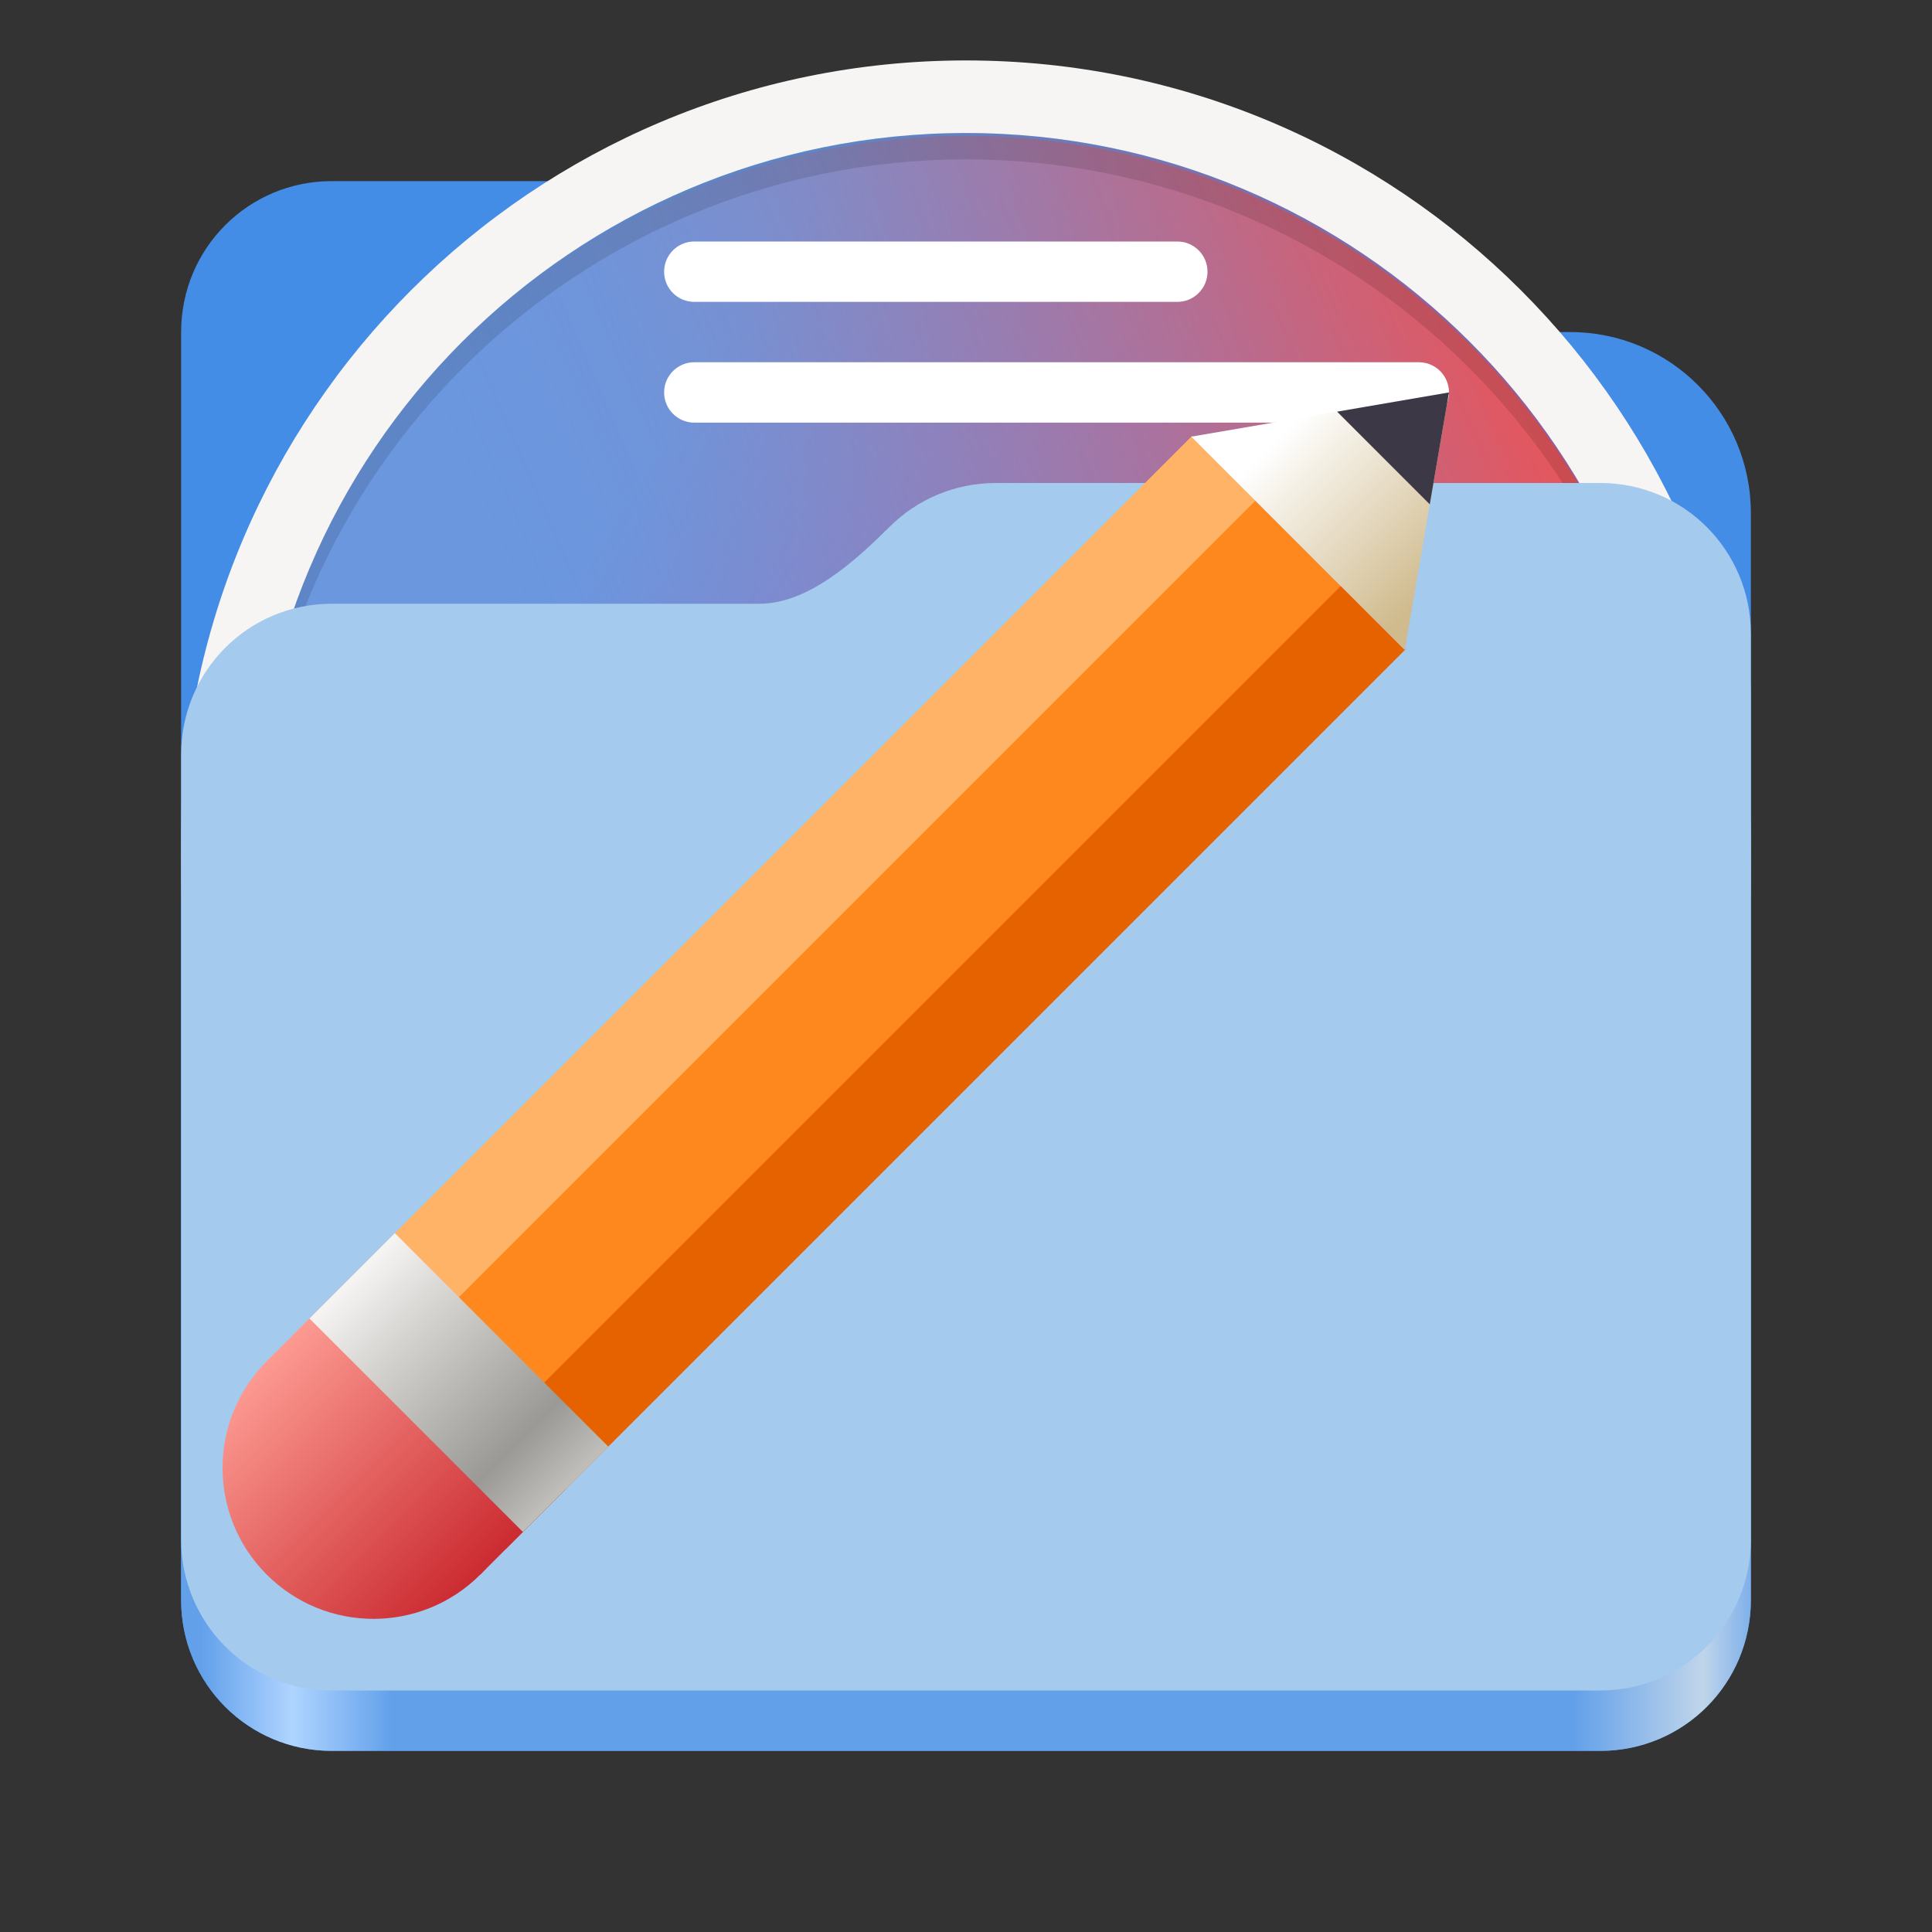 <?xml version="1.0" encoding="UTF-8"?>
<svg height="128px" viewBox="0 0 128 128" width="128px" xmlns="http://www.w3.org/2000/svg" xmlns:xlink="http://www.w3.org/1999/xlink">
    <rect x="0" y="0" width="128" height="128" fill="#333333" stroke="none"/>
    <filter id="a" height="100%" width="100%" x="0%" y="0%">
        <feColorMatrix in="SourceGraphic" type="matrix" values="0 0 0 0 1 0 0 0 0 1 0 0 0 0 1 0 0 0 1 0"/>
    </filter>
    <mask id="b">
        <g filter="url(#a)">
            <rect fill-opacity="0.1" height="128" width="128"/>
        </g>
    </mask>
    <clipPath id="c">
        <rect height="128" width="128"/>
    </clipPath>
    <linearGradient id="d" gradientTransform="matrix(0.874 0 0 -0.874 5.132 395.837)" gradientUnits="userSpaceOnUse" x1="36.244" x2="111.058" y1="406.922" y2="360.416">
        <stop offset="0" stop-color="#6b97df"/>
        <stop offset="1" stop-color="#c25298"/>
    </linearGradient>
    <linearGradient id="e" gradientTransform="matrix(0.874 0 0 -0.874 5.137 396.025)" gradientUnits="userSpaceOnUse" x1="40.418" x2="111.507" y1="389.155" y2="419.971">
        <stop offset="0" stop-color="#6b97df" stop-opacity="0"/>
        <stop offset="1" stop-color="#e5565c"/>
    </linearGradient>
    <mask id="f">
        <g filter="url(#a)">
            <rect fill-opacity="0.12" height="128" width="128"/>
        </g>
    </mask>
    <clipPath id="g">
        <rect height="128" width="128"/>
    </clipPath>
    <linearGradient id="h" gradientTransform="matrix(0.455 0 0 0.456 -1210.292 616.173)" gradientUnits="userSpaceOnUse" x1="2689.252" x2="2918.07" y1="-1106.803" y2="-1106.803">
        <stop offset="0" stop-color="#62a0ea"/>
        <stop offset="0.058" stop-color="#afd4ff"/>
        <stop offset="0.122" stop-color="#62a0ea"/>
        <stop offset="0.873" stop-color="#62a0ea"/>
        <stop offset="0.956" stop-color="#c0d5ea"/>
        <stop offset="1" stop-color="#62a0ea"/>
    </linearGradient>
    <linearGradient id="i" gradientUnits="userSpaceOnUse">
        <stop offset="0" stop-color="#fc9a91"/>
        <stop offset="1" stop-color="#cb2b31"/>
    </linearGradient>
    <linearGradient id="j" gradientTransform="matrix(0.6 0.6 -0.707 0.707 128.474 283.74)" x1="-253.63" x2="-230.06" xlink:href="#i" y1="-56.518" y2="-56.518"/>
    <linearGradient id="k" gradientTransform="matrix(0.6 0.6 -0.707 0.707 129.888 282.326)" x1="-253.63" x2="-230.06" xlink:href="#i" y1="-56.518" y2="-56.518"/>
    <linearGradient id="l" gradientTransform="matrix(-0.13 0.39 -0.39 0.13 65.148 -14.964)" gradientUnits="userSpaceOnUse" x1="181.677" x2="143.246" y1="-139.479" y2="-101.048">
        <stop offset="0" stop-color="#d0bb8e"/>
        <stop offset="1" stop-color="#ffffff"/>
    </linearGradient>
    <linearGradient id="m" gradientTransform="matrix(0.6 0.6 -0.707 0.707 129.888 282.326)" gradientUnits="userSpaceOnUse" x1="-230.06" x2="-253.63" y1="-64.518" y2="-64.518">
        <stop offset="0" stop-color="#c0bfbc"/>
        <stop offset="0.223" stop-color="#9a9996"/>
        <stop offset="0.744" stop-color="#d6d5d2"/>
        <stop offset="1" stop-color="#f6f5f4"/>
    </linearGradient>
    <path d="m 21.977 12 c -5.527 0 -9.977 4.461 -9.977 10 v 84 c 0 5.539 4.449 10 9.977 10 h 84.043 c 5.531 0 9.98 -4.461 9.98 -10 v -72 c 0 -6.629 -5.359 -12 -11.973 -12 h -46.027 c -2.48 0 -4.781 -1.305 -6.062 -3.434 l -0.848 -1.414 c -1.918 -3.195 -5.367 -5.152 -9.09 -5.152 z m 0 0" fill="#438de6"/>
    <path d="m 116 57.734 c 0 28.719 -23.281 52 -52 52 s -52 -23.281 -52 -52 s 23.281 -52 52 -52 s 52 23.281 52 52 z m 0 0" fill="#d5d3cf"/>
    <path d="m 116 56.004 c 0 28.719 -23.281 52 -52 52 s -52 -23.281 -52 -52 s 23.281 -52 52 -52 s 52 23.281 52 52 z m 0 0" fill="#f6f5f4"/>
    <g clip-path="url(#c)" mask="url(#b)">
        <path d="m 64 9.68 c -26.062 0 -47.191 21.129 -47.191 47.191 c 0.008 0.34 0.023 0.68 0.039 1.023 c 0.395 -25.766 21.383 -46.449 47.152 -46.469 c 25.652 0.016 46.598 20.52 47.152 46.168 c 0.016 -0.242 0.027 -0.484 0.039 -0.723 c 0 -26.062 -21.129 -47.191 -47.191 -47.191 z m 0 0"/>
    </g>
    <path d="m 111.184 56.004 c 0 -26.062 -21.125 -47.191 -47.188 -47.191 s -47.191 21.129 -47.191 47.191 s 21.129 47.188 47.191 47.188 s 47.188 -21.125 47.188 -47.188 z m 0 0" fill="url(#d)"/>
    <path d="m 111.191 56.191 c 0 -26.062 -21.129 -47.191 -47.191 -47.191 s -47.191 21.129 -47.191 47.191 s 21.129 47.188 47.191 47.188 s 47.191 -21.125 47.191 -47.188 z m 0 0" fill="url(#e)"/>
    <g clip-path="url(#g)" mask="url(#f)">
        <path d="m 64 8.812 c -26.062 0 -47.191 21.129 -47.191 47.191 c 0.008 0.34 0.023 0.68 0.039 1.023 c 0.395 -25.766 21.383 -46.449 47.152 -46.469 c 25.652 0.016 46.598 20.52 47.152 46.168 c 0.016 -0.242 0.027 -0.484 0.039 -0.723 c 0 -26.062 -21.129 -47.191 -47.191 -47.191 z m 0 0"/>
    </g>
    <path d="m 45.996 24 h 48.008 c 1.102 0 1.996 0.895 1.996 2 s -0.895 2 -1.996 2 h -48.008 c -1.102 0 -1.996 -0.895 -1.996 -2 s 0.895 -2 1.996 -2 z m 0 0" fill="#ffffff"/>
    <path d="m 45.996 16 h 32.008 c 1.102 0 1.996 0.895 1.996 2 s -0.895 2 -1.996 2 h -32.008 c -1.102 0 -1.996 -0.895 -1.996 -2 s 0.895 -2 1.996 -2 z m 0 0" fill="#ffffff"/>
    <path d="m 65.977 36 c -2.746 0 -5.227 1.102 -7.027 2.891 c -2.273 2.254 -5.387 5.109 -8.633 5.109 h -28.34 c -5.527 0 -9.977 4.461 -9.977 10 v 52 c 0 5.539 4.449 10 9.977 10 h 84.043 c 5.531 0 9.98 -4.461 9.98 -10 v -60 c 0 -5.539 -4.449 -10 -9.98 -10 z m 0 0" fill="url(#h)"/>
    <path d="m 65.977 32 c -2.746 0 -5.227 1.102 -7.027 2.891 c -2.273 2.254 -5.387 5.109 -8.633 5.109 h -28.34 c -5.527 0 -9.977 4.461 -9.977 10 v 52 c 0 5.539 4.449 10 9.977 10 h 84.043 c 5.531 0 9.98 -4.461 9.98 -10 v -60 c 0 -5.539 -4.449 -10 -9.98 -10 z m 0 0" fill="#a4caee"/>
    <path d="m 80.344 30.344 l 11.312 11.312 l -59.598 59.598 l -11.312 -11.312 z m 0 0" fill="#ff881e"/>
    <path d="m 88.879 38.777 l 4.242 4.242 l -59.598 59.598 l -4.242 -4.242 z m 0 0" fill="#e66100"/>
    <path d="m 83.223 33.121 l -4.242 -4.242 l -59.598 59.598 l 4.242 4.242 z m 0 0" fill="#ffb367"/>
    <path d="m 23.332 84.527 l 14.141 14.141 l -5.656 5.656 l -14.141 -14.141 z m 0 0" fill="url(#j)"/>
    <path d="m 31.816 104.324 c -3.906 3.906 -10.238 3.906 -14.141 0 c -3.906 -3.902 -3.906 -10.234 0 -14.141 c 3.902 -3.906 10.234 -3.906 14.141 0 s 3.906 10.238 0 14.141 z m 0 0" fill="url(#k)"/>
    <path d="m 96 26 l -2.93 17.07 l -14.141 -14.141 z m 0 0" fill="url(#l)"/>
    <path d="m 96 26 l -1.273 7.414 l -6.141 -6.141 z m 0 0" fill="#3d3846"/>
    <path d="m 26.16 81.699 l 14.141 14.141 l -5.656 5.656 l -14.141 -14.141 z m 0 0" fill="url(#m)"/>
</svg>
